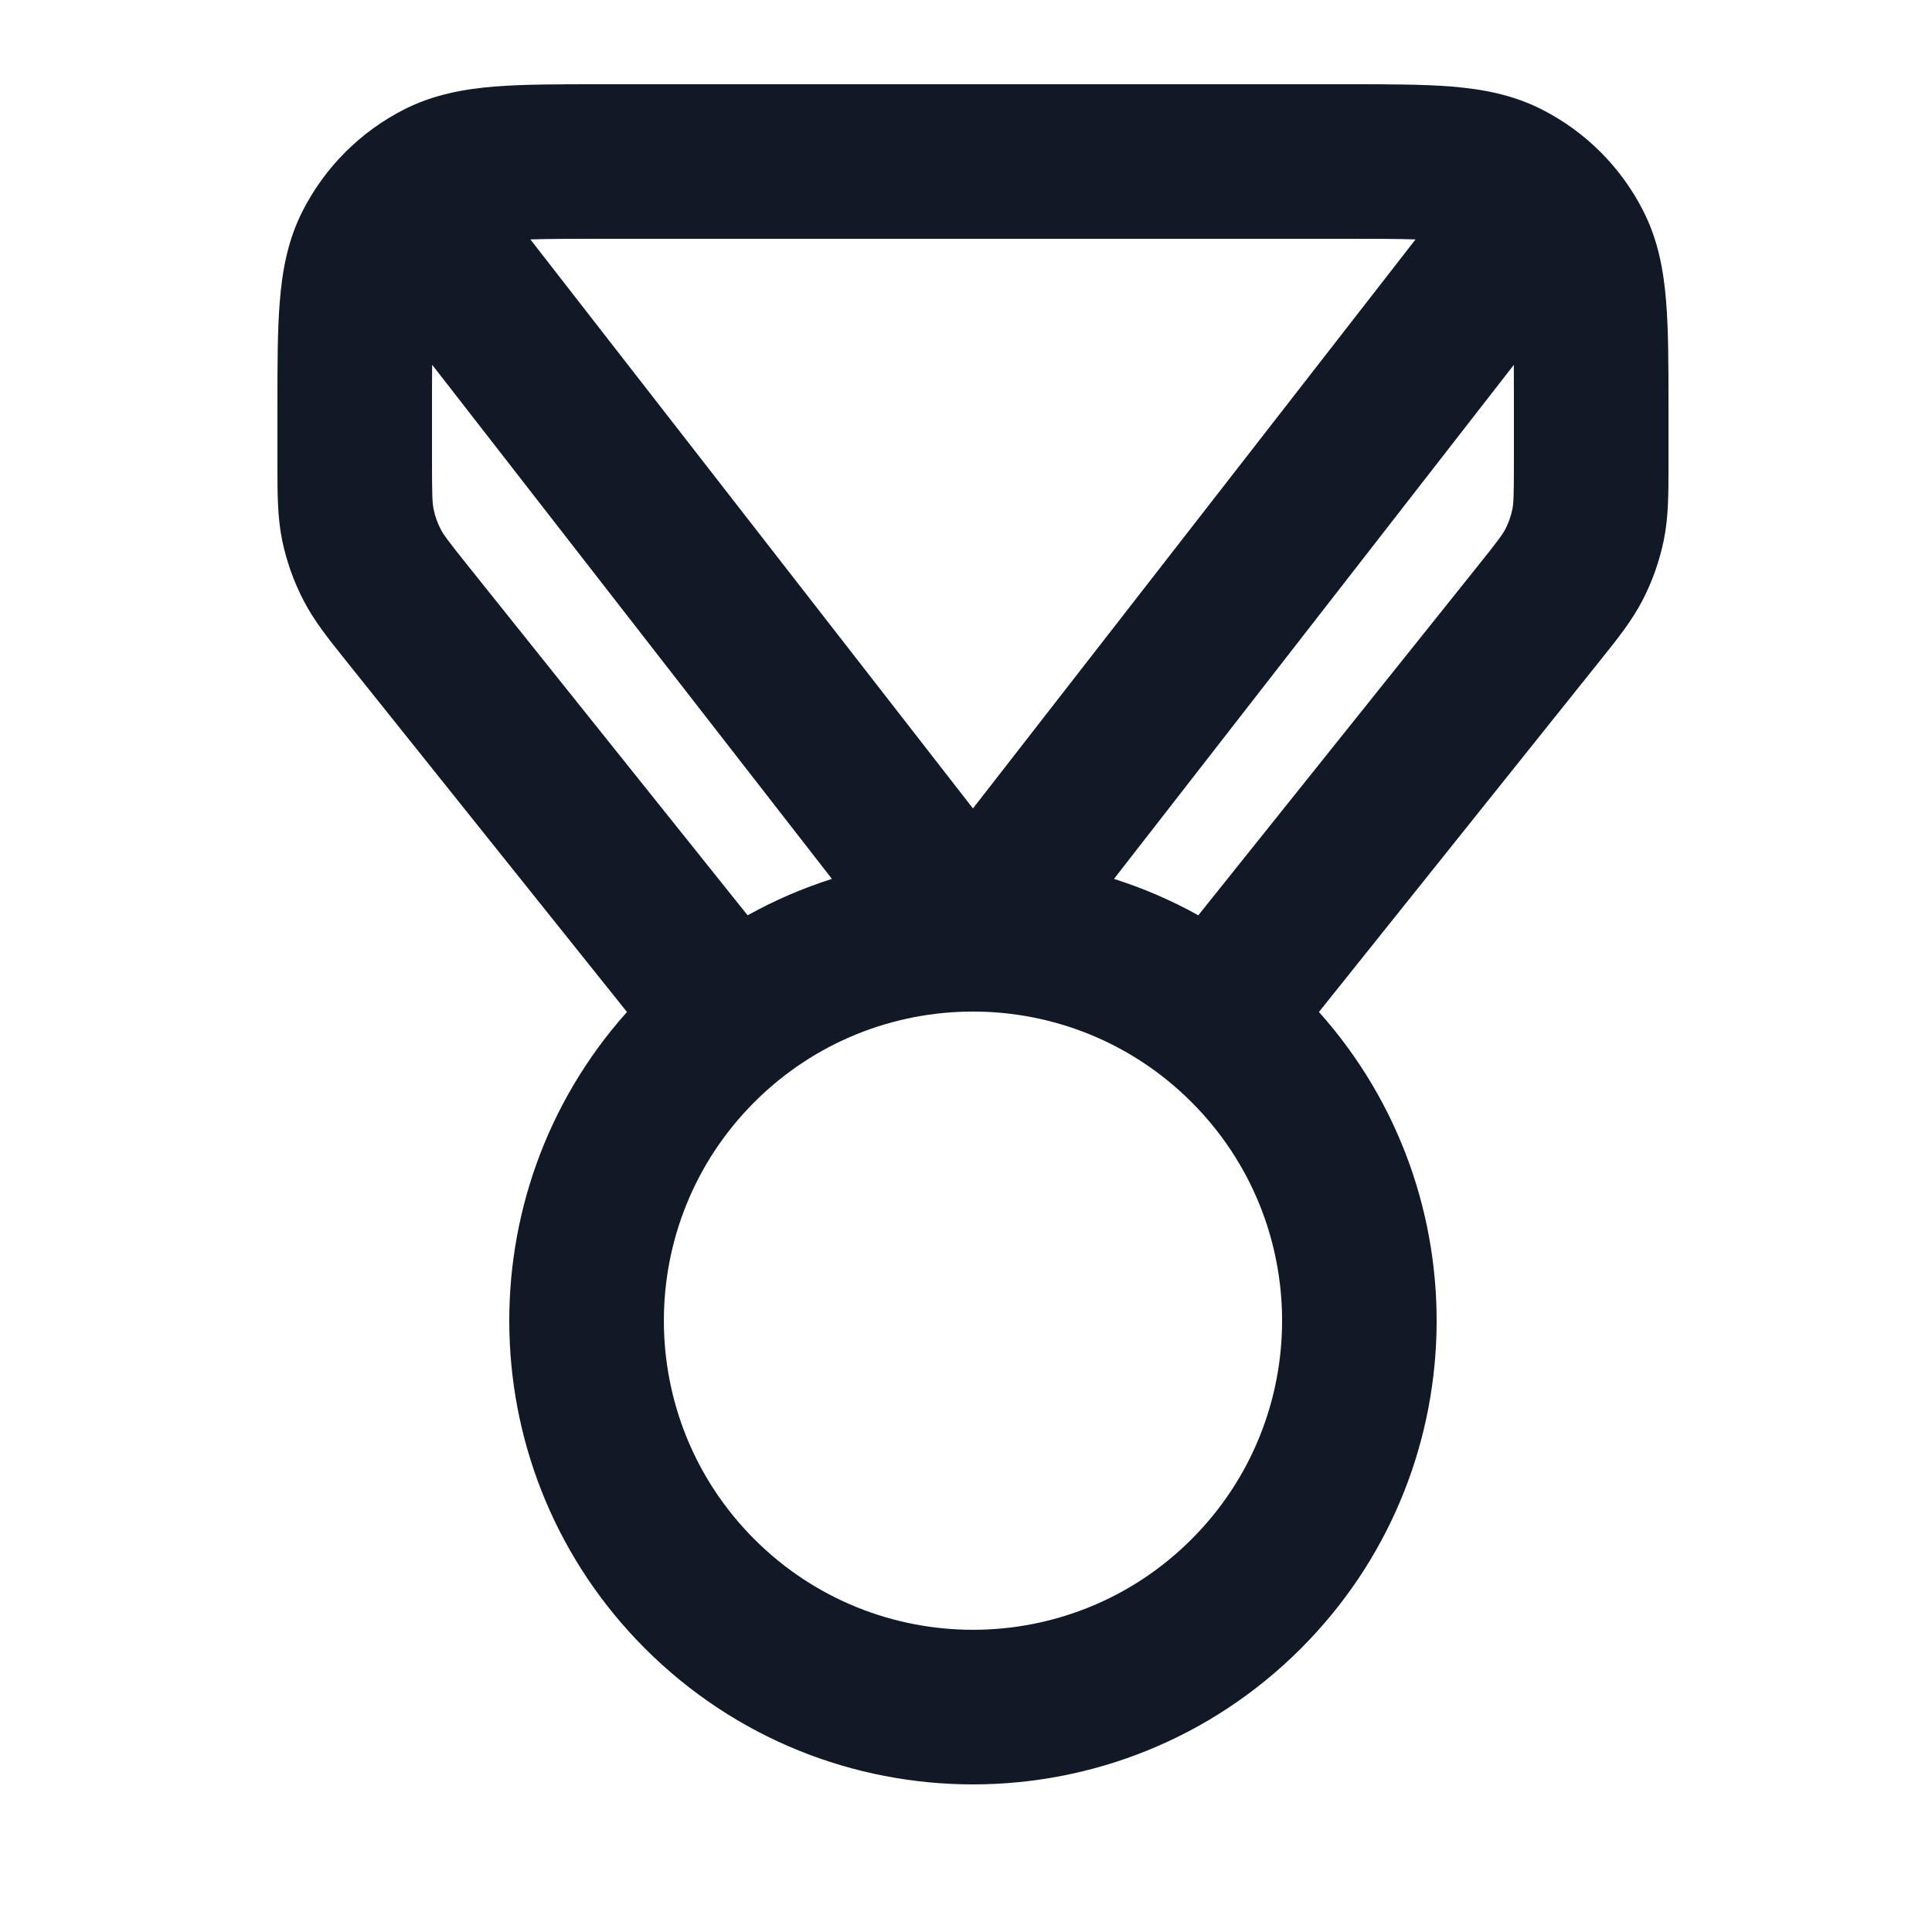 <svg width="25" height="25" viewBox="0 0 25 25" fill="none" xmlns="http://www.w3.org/2000/svg">
<g id="SVG">
<path id="Vector" fill-rule="evenodd" clip-rule="evenodd" d="M7.752 1.09H17.429C17.956 1.09 18.411 1.09 18.785 1.12C19.18 1.153 19.574 1.224 19.952 1.417C20.517 1.704 20.976 2.163 21.263 2.728C21.456 3.106 21.527 3.499 21.559 3.895C21.59 4.269 21.59 4.724 21.59 5.251V5.967C21.59 5.991 21.59 6.015 21.59 6.038C21.59 6.384 21.591 6.69 21.529 6.991C21.474 7.256 21.385 7.512 21.262 7.753C21.122 8.027 20.931 8.266 20.714 8.536C20.699 8.554 20.685 8.573 20.67 8.591L17.067 13.095C19.173 15.451 19.095 19.07 16.833 21.332C14.49 23.676 10.691 23.676 8.347 21.332C6.085 19.07 6.007 15.451 8.113 13.095L4.51 8.591C4.496 8.573 4.481 8.554 4.466 8.536C4.25 8.266 4.058 8.027 3.919 7.753C3.796 7.512 3.706 7.256 3.651 6.991C3.59 6.69 3.59 6.384 3.59 6.038C3.59 6.015 3.59 5.991 3.59 5.967V5.251C3.59 4.724 3.59 4.269 3.621 3.895C3.653 3.499 3.724 3.106 3.917 2.728C4.205 2.163 4.664 1.704 5.228 1.417C5.606 1.224 6 1.153 6.395 1.12C6.77 1.09 7.224 1.09 7.752 1.09ZM9.674 11.844C10.025 11.649 10.39 11.492 10.765 11.373L5.592 4.72C5.59 4.886 5.59 5.073 5.59 5.29V5.967C5.59 6.423 5.595 6.513 5.611 6.589C5.629 6.678 5.659 6.763 5.7 6.843C5.735 6.913 5.787 6.986 6.072 7.342L9.674 11.844ZM6.863 3.098L12.59 10.461L18.317 3.098C18.078 3.09 17.781 3.09 17.39 3.09H7.79C7.399 3.09 7.102 3.09 6.863 3.098ZM19.589 4.721L14.415 11.373C14.79 11.492 15.156 11.649 15.506 11.844L19.108 7.342C19.393 6.986 19.445 6.913 19.481 6.843C19.522 6.763 19.552 6.678 19.57 6.589C19.585 6.513 19.59 6.423 19.59 5.967V5.29C19.59 5.073 19.59 4.886 19.589 4.721ZM15.418 19.918C16.981 18.356 16.981 15.823 15.418 14.261C13.856 12.699 11.324 12.699 9.762 14.261C8.2 15.823 8.2 18.356 9.762 19.918C11.324 21.48 13.857 21.48 15.418 19.918Z" fill="#121926"/>
</g>
</svg>
